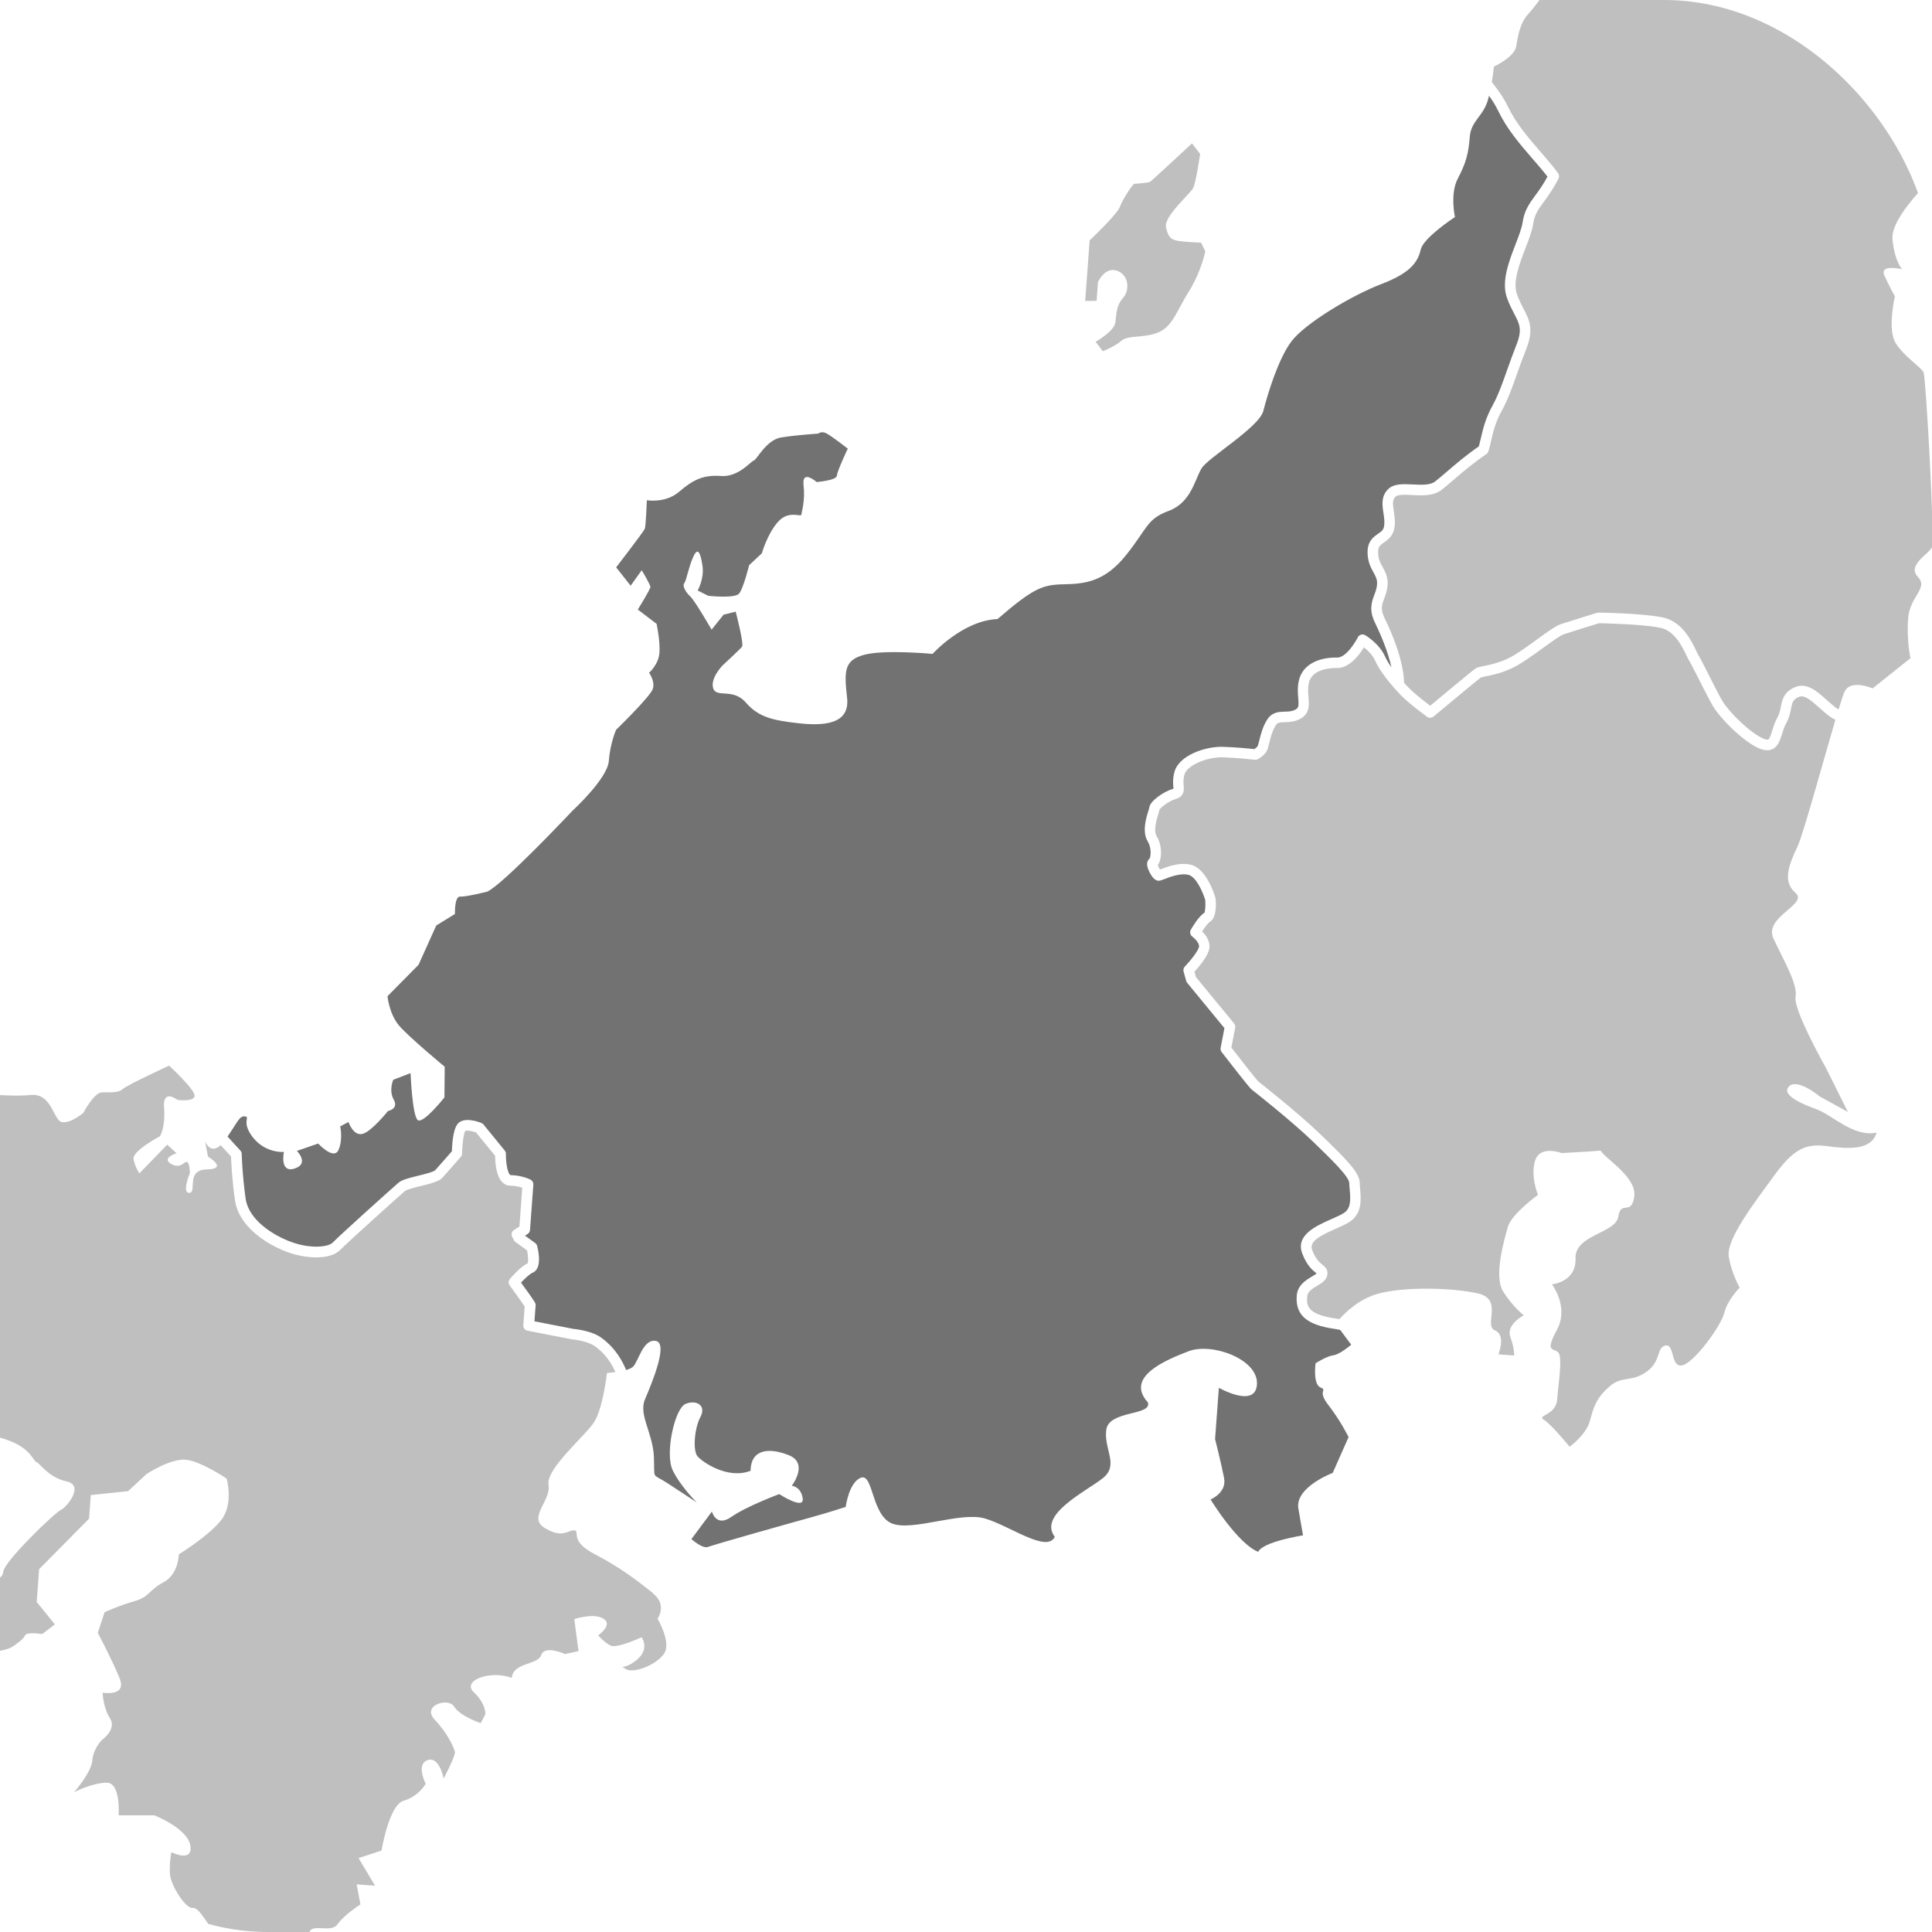 <svg viewBox="0 0 279 279" xmlns="http://www.w3.org/2000/svg" xmlns:xlink="http://www.w3.org/1999/xlink"><clipPath id="a"><rect height="279" rx="38.69" width="279"/></clipPath><g clip-path="url(#a)" fill="none"><g fill="#bfbfbf"><path d="m172.13 20.71 1.18 1.52s-.59 4.1-1.01 4.93-4.23 4.05-3.92 5.65.9 1.85 1.91 2 3.15.23 3.15.23l.62 1.26s-.57 2.89-2.36 5.76-2.38 5.12-4.48 5.96c-2.1.85-4.28.33-5.27 1.18-.99.86-2.69 1.52-2.69 1.52l-1.04-1.36s2.69-1.52 2.85-2.79c.17-1.28.11-2.42 1.12-3.56s.82-3.37-.93-3.93-2.7 1.66-2.7 1.66l-.2 2.7-1.65.02.65-8.75s4-3.78 4.36-4.83 1.89-3.36 2.11-3.35c.21.02 2.01-.14 2.24-.26.22-.13 6.06-5.56 6.06-5.56z"/><path d="m262.49 160.25c-2.04-.72-5.38-2.11-4.14-3.36 1.24-1.24 4.47 1.47 4.47 1.47l4.03 2.21-3.16-6.34s-4.72-8.36-4.39-10.24-1.71-5.28-3.19-8.44 5.13-4.96 3.16-6.63-.83-4.26.3-6.65c.84-1.79 3.71-12.31 5.48-18.33-.29-.14-.59-.3-.89-.53-.53-.4-1.01-.83-1.47-1.24-1.5-1.34-2.24-1.88-3.05-1.47-.76.39-.84.81-1 1.65-.11.58-.25 1.31-.7 2.1-.25.45-.42.98-.58 1.49-.28.91-.57 1.85-1.4 2.24-.53.25-1.14.21-1.89-.09-2.36-.99-5.69-4.4-6.71-6.13-.49-.85-1.28-2.39-1.97-3.76-.6-1.18-1.22-2.41-1.44-2.76-.11-.16-.24-.43-.4-.77-.6-1.25-1.7-3.59-3.79-4.01-2.68-.54-7.99-.64-8.85-.66-.66.2-3.99 1.23-5.04 1.58-.56.19-1.71 1.02-2.93 1.91-1.01.73-2.15 1.56-3.32 2.3-1.97 1.25-3.87 1.64-5.01 1.87-.3.06-.68.14-.78.19-.32.23-4.36 3.57-6.82 5.63-.27.22-.65.23-.93.03-.08-.06-1.95-1.42-3.22-2.57-.41-.37-.91-.89-1.42-1.47-.01-.01-.02-.02-.03-.03-1.11-1.25-2.29-2.82-2.82-4.02-.37-.84-1.09-1.52-1.62-1.94-.69 1.13-2.14 3.04-3.95 2.99-.59-.01-3.57.02-4.02 2.19-.15.73-.1 1.39-.04 2.03.09 1.09.19 2.33-1.15 3.09-.83.47-1.63.49-2.28.51-.77.02-1.03.05-1.27.41-.53.78-.81 1.93-.99 2.68-.09.38-.17.68-.26.9-.32.77-1.2 1.26-1.37 1.35-.13.07-.29.11-.44.08-.03 0-2.55-.28-4.68-.35-2.1-.06-5.1 1.1-5.48 2.51-.19.7-.15 1.2-.11 1.6.05.61.13 1.53-1.19 1.93-.99.3-2.09 1.19-2.3 1.51-.03.17-.09.37-.18.67-.23.77-.72 2.36-.24 3.15.86 1.41.79 3.37.17 4.21.06.18.2.45.32.64.02 0 .05-.02.07-.03.91-.36 2.82-1.11 4.47-.65 2.21.62 3.34 4.32 3.46 4.74.01.04.02.09.03.14.08.81.16 2.75-.84 3.36-.26.16-.73.78-1.1 1.36.52.52 1.2 1.42 1.04 2.46-.17 1.08-1.49 2.64-2.15 3.36l.22.79 5.5 6.68c.14.17.2.4.16.63l-.55 2.86c1.74 2.24 3.63 4.64 3.89 4.9.01 0 5.67 4.43 8.99 7.64 3.82 3.69 5.66 5.54 5.66 7.05 0 .23.03.5.05.79.13 1.39.33 3.49-1.4 4.71-.53.37-1.3.71-2.11 1.07-2.22.98-3.88 1.82-3.42 3.05.51 1.35 1.07 1.81 1.48 2.14.37.3.93.75.68 1.64-.19.66-.81 1.04-1.42 1.4-.84.5-1.4.88-1.45 1.58-.08 1.14-.19 2.56 4.2 3.17.15.02.3.05.45.08.9-1.01 2.84-2.89 5.49-3.65 3.7-1.06 10.75-.92 14.5-.07s.8 4.64 2.46 5.33.51 3.47.51 3.47l2.28.17s.07-.95-.56-2.71 1.94-3.1 1.94-3.1-1.62-1.26-2.99-3.46c-1.36-2.2.17-7.43.69-9.29.52-1.87 4.35-4.64 4.35-4.64s-1.13-2.75-.39-4.99c.74-2.23 3.81-1.05 3.81-1.05s3.14-.15 5.64-.35c.67 1.19 5.25 3.82 4.85 6.65s-1.94.43-2.31 2.88-6.29 2.59-6.17 6.03c.13 3.44-3.41 3.75-3.41 3.75s2.51 3.24.74 6.54-.58 2.63.14 3.25c.72.63.04 4.58-.12 6.86-.17 2.28-3.03 2.26-1.93 2.91s3.72 3.9 3.72 3.9 2.42-1.73 2.95-3.79 1.01-3.36 2.84-4.94 3.09-.53 5.3-2.09c2.21-1.55 1.4-3.52 2.76-3.8s.71 3.29 2.46 2.85 5.57-5.69 6.03-7.57c.46-1.87 2.23-3.65 2.23-3.65s-1.19-1.99-1.58-4.5 3.83-7.92 6.59-11.72 4.54-4.62 7.56-4.21 6.44.67 7.2-1.95c-3.29.71-6.49-2.58-8.53-3.3z"/><path d="m94.28 230.04c-2.16-1.69-4.5-3.57-8.36-5.58-3.86-2-2.04-3.39-2.99-3.46s-1.62 1.22-4.22-.31.91-3.94.5-6.26c-.4-2.32 5.29-7.05 6.58-9.05s1.86-7.11 1.86-7.11.54-.03 1.22-.13c-1.16-2.65-2.95-3.74-3.25-3.91-1.21-.67-3.03-.82-3.05-.82l-6.39-1.24c-.38-.07-.64-.42-.61-.8l.2-2.7c-.32-.47-1.28-1.83-2.17-3.05-.21-.28-.19-.67.04-.94.26-.3 1.57-1.79 2.56-2.25.11-.26.07-1.09-.09-1.86l-1.67-1.21c-.1-.07-.18-.17-.23-.27l-.25-.49c-.18-.35-.06-.78.28-.99l.77-.48.41-5.61c-.38-.13-.99-.29-1.74-.3-.46 0-.85-.19-1.17-.52-.9-.93-1.01-2.96-1.01-3.79l-2.76-3.38c-.64-.22-1.37-.33-1.56-.21-.2.26-.43 1.79-.45 3.25 0 .18-.07.35-.19.49 0 0-1.88 2.16-2.61 2.97-.5.56-1.56.85-3.23 1.26-.79.19-1.97.49-2.22.7-.85.73-8.37 7.49-9.35 8.51-1.42 1.47-4.92 1.28-7.49.36-3.23-1.15-7.19-3.82-7.71-7.53-.42-2.97-.54-5.49-.57-6.33l-1.5-1.63c-1.49 1.41-2.24-.53-2.24-.53l.41 2.18s3.01 1.8-.14 1.85-1.39 3.33-2.54 3.39.07-2.86.07-2.86-.03-1.58-.45-1.61c-.43-.03-.94 1.08-2.31.26s.83-1.51.83-1.51l-1.34-1.24-4.02 4.14s-.65-.91-.85-2.07 3.82-3.29 3.82-3.29.81-1.23.59-4.1c-.22-2.88 1.94-1.14 1.94-1.14s2.27.31 2.47-.53c.21-.84-3.68-4.42-3.68-4.42s-5.92 2.71-6.69 3.37c-.76.66-1.89.43-3.04.49s-2.65 2.95-2.65 2.95-1.83 1.58-3.1 1.34-1.4-4.25-4.57-3.91-10.26-.47-10.26-.47-4.18 2.32-6.91 2.88c.86 1.05 2.99 4.04 2.27 7.12 2.88 3.41 3.82 5.6 3.22 7.52-.44 1.42-1.8 3.73-2.69 5.26-.31.52-.56.95-.68 1.2-.54 1.03-2.39 1.26-3.62 1.29-.22 1.45-.86 4.68-2.34 6.19-.63.64-1.36 1.11-2.07 1.57-1.44.92-2.32 1.56-2.46 2.92-.26 2.7-.35 4 .28 6.49.57 2.25 1.36 5.88 1.58 6.86l.57.49c2.02.11 3.11.05 3.11.05l4.33-1.78s2 1.29 2.99.79 6.08.26 9.43 1.46c3.34 1.2 3.6 2.94 4.15 3.17s1.74 2.23 4.37 2.8c2.63.58-.09 3.81-.88 4.13s-8.18 7.41-8.29 8.92c-.11 1.52-3.38 1.85-3.38 1.85l-2.28 2.5 2.02 3.58-.35 4.74 1.59-.84s2.9-.55 3.5-.89 1.81-1.2 2.04-1.76c.23-.55 2.49-.2 2.49-.2l1.82-1.39-2.62-3.24.35-4.74 7.21-7.29.25-3.41 5.38-.56 2.66-2.47s3.61-2.4 5.87-2.05c2.26.36 5.71 2.71 5.71 2.71s1.06 3.7-.83 6.04-6.08 4.89-6.08 4.89-.02 2.86-2.2 4.03-2.06 2.14-4.21 2.74c-2.14.6-4.31 1.59-4.31 1.59l-.98 2.98s2.01 3.77 3.14 6.53c1.13 2.75-2.44 2.11-2.44 2.11s.04 2.1 1.06 3.7c1.03 1.6-1.19 3.15-1.19 3.15s-1.24 1.24-1.36 2.95c-.13 1.71-2.63 4.57-2.63 4.57s2.58-1.34 4.68-1.37c2.1-.04 1.75 4.71 1.75 4.71h5.15s4.82 1.88 5.21 4.39-2.74.94-2.74.94-.29 1.31-.22 3.03c.06 1.72 2.29 5.13 3.25 5.01s1.95 2.05 3.18 3.48 5.62 1.37 7.83 2.48c0 0 .13 3.44.96 2.55s6.02-1.46 6.02-1.46l-1.07-1.03s-.61-2.14.21-2.85c.81-.7 3.02.41 3.88-.86s3.26-2.81 3.26-2.81l-.55-2.9 2.66.2-2.38-3.99 3.32-1.09s1.06-6.6 3.2-7.2 3.18-2.44 3.18-2.44-1.46-2.78.25-3.41c1.72-.64 2.33 2.65 2.33 2.65s1.77-3.3 1.62-3.89c-.15-.58-.96-2.55-2.9-4.6-1.95-2.05 1.96-3.29 2.81-1.89s3.83 2.38 3.83 2.38l.67-1.29s.11-1.52-1.67-3.17c-1.79-1.66 2.34-3.26 5.49-2.07.17-2.28 3.76-1.82 4.25-3.31s3.44-.13 3.44-.13l1.94-.43-.61-4.62s2.74-.94 4.2-.07-.75 2.42-.75 2.42.88 1.02 1.8 1.47 4.47-1.2 4.47-1.2 1.22 1.62-.62 3.2c-1.83 1.58-2.73.75-1.63 1.41s4.43-.63 5.51-2.26c1.07-1.64-.96-5.03-.96-5.03s1.48-1.99-.68-3.67z"/></g><path d="m190.68 200.35c-1.11-.46-.7-3.48-.7-3.48s1.6-1.03 2.56-1.15 2.59-1.53 2.59-1.53l-1.59-2.14c-.26-.05-.52-.1-.77-.14-4.07-.57-5.71-2-5.51-4.79.11-1.54 1.37-2.28 2.19-2.77.22-.13.54-.32.68-.45-.04-.03-.08-.07-.12-.1-.48-.39-1.29-1.04-1.95-2.78-1.01-2.67 2.02-4 4.23-4.98.74-.33 1.44-.63 1.85-.92.94-.66.91-1.85.77-3.33-.03-.35-.06-.66-.06-.93 0-.94-2.65-3.49-5.2-5.96-3.26-3.15-8.86-7.53-8.91-7.57-.09-.07-.35-.27-4.32-5.4-.13-.17-.19-.4-.15-.61l.55-2.85-5.37-6.53c-.07-.08-.12-.18-.15-.28l-.38-1.36c-.07-.26 0-.54.19-.73.77-.79 1.94-2.25 2.04-2.86.08-.5-.63-1.21-.97-1.46-.31-.23-.4-.65-.21-.99.18-.32 1.13-1.94 1.95-2.44.12-.16.19-1.06.13-1.84-.38-1.28-1.34-3.34-2.38-3.63-1.16-.32-2.75.3-3.51.6-.44.17-.64.25-.89.24-.88-.07-1.49-1.67-1.56-1.97-.18-.71.11-1.08.31-1.25.16-.31.3-1.51-.28-2.47-.83-1.37-.24-3.33.09-4.38.06-.2.11-.36.13-.45.07-.99 2.09-2.35 3.36-2.73.06-.02.11-.03.14-.05 0-.08-.01-.19-.02-.29-.04-.46-.1-1.16.16-2.12.66-2.45 4.55-3.71 6.99-3.63 1.81.05 3.84.25 4.55.33.21-.14.44-.34.5-.48s.11-.38.19-.68c.21-.86.53-2.16 1.21-3.17.69-1.03 1.69-1.06 2.49-1.08.55-.01 1.07-.03 1.57-.31.45-.25.47-.53.38-1.64-.06-.68-.13-1.52.07-2.46.54-2.6 3.22-3.46 5.55-3.4 1.23.03 2.6-2.15 2.98-2.92.09-.19.26-.33.46-.39s.42-.03.6.07c.08.05 2.05 1.22 2.87 3.08.21.47.54 1.01.93 1.57-.53-2.41-1.64-4.92-2.38-6.45-.9-1.85-.47-3-.09-4.03.18-.48.35-.94.39-1.49.05-.71-.19-1.15-.52-1.75-.37-.68-.84-1.52-.85-2.87-.02-1.64.87-2.25 1.52-2.7.52-.36.77-.55.86-1.08.11-.62.01-1.29-.09-1.93-.17-1.12-.36-2.39.66-3.41.83-.84 2.17-.77 3.58-.7 1.24.06 2.52.13 3.24-.44.59-.47 1.16-.96 1.77-1.48 1.22-1.05 2.59-2.23 4.53-3.58.1-.38.19-.77.29-1.17.31-1.35.67-2.88 1.67-4.69.81-1.46 1.42-3.18 2.12-5.16.41-1.16.84-2.36 1.35-3.65.87-2.19.45-3.01-.33-4.49-.33-.64-.71-1.37-1.05-2.32-.82-2.32.28-5.19 1.26-7.73.46-1.19.89-2.32 1.01-3.14.25-1.73.99-2.74 1.84-3.9.53-.72 1.12-1.53 1.75-2.7-.66-.86-1.4-1.71-2.17-2.6-1.8-2.08-3.66-4.24-4.91-6.83-.48-.98-.92-1.64-1.37-2.26-.02.1-.04.19-.06.29-.63 2.67-2.53 3.25-2.71 5.66-.18 2.42-.57 3.82-1.73 6.02s-.41 5.55-.41 5.55-4.51 2.96-4.92 4.64c-.41 1.69-1.25 3.34-5.66 5.02s-11.15 5.76-13.06 8.33c-1.91 2.58-3.42 7.61-4.03 10s-7.93 6.71-8.91 8.29-1.51 4.95-4.74 6.15c-3.23 1.19-3.04 2.49-6.19 6.41s-6.03 4.13-9.03 4.2c-3.01.06-4.33.54-9.52 5.02-5.02.2-9.38 5.03-9.38 5.03s-6.96-.66-9.88.13-2.89 2.36-2.46 6.25-3.59 4.03-7.13 3.62c-3.55-.4-5.66-.85-7.5-2.98-1.84-2.14-4.25-.6-4.71-2.06s1.39-3.33 1.39-3.33 2.45-2.25 2.77-2.66-.91-5.07-.91-5.07l-1.75.44-1.73 2.16s-2.41-4.18-3.08-4.8-1.18-1.52-.86-1.92c.32-.41.59-2.24 1.28-3.77.68-1.52 1.05-.64 1.34 1.24s-.69 3.59-.69 3.59l1.52.77s3.83.43 4.46-.32 1.45-4.1 1.45-4.1l1.84-1.72s.78-2.8 2.34-4.55c1.56-1.74 3.34-.61 3.37-1.04s.57-1.96.31-4.27 1.89-.43 1.89-.43 2.88-.22 2.93-.93 1.57-3.89 1.57-3.89-2.43-1.9-3.13-2.23c-.69-.34-1.15.06-1.15.06s-3.16.2-5.33.55-3.53 3.23-3.97 3.34-2.18 2.41-4.74 2.23c-2.56-.19-4.05.56-6.03 2.27-1.99 1.71-4.67 1.23-4.67 1.23s-.13 3.71-.3 4.13-4.13 5.56-4.13 5.56l2.09 2.65 1.6-2.23s1.28 2.1 1.25 2.44c-.03.35-1.81 3.24-1.81 3.24l2.71 2.06s.53 2.47.41 4.18c-.13 1.71-1.5 2.89-1.5 2.89s.91 1.21.54 2.33-5.3 5.9-5.3 5.9-.86 1.94-1.05 4.5-5.25 7.19-5.25 7.19-9.93 10.57-12.3 11.68c0 0-3.06.78-3.91.71-.85-.06-.76 2.52-.76 2.52l-2.7 1.66-2.56 5.68-4.48 4.53s.24 2.59 1.69 4.27 6.57 5.92 6.57 5.92l-.04 4.43s-3 3.78-3.82 3.29-1.07-6.8-1.07-6.8l-2.5.96s-.68 1.52.07 2.87c.76 1.34-.84 1.65-.84 1.65s-2.36 2.97-3.68 3.3c-1.31.33-2.02-1.72-2.02-1.72l-1.19.63s.43 1.89-.25 3.41-2.93-.93-2.93-.93l-3.08 1.06s1.87 1.85-.33 2.55-1.54-2.4-1.54-2.4-2.59.24-4.43-2.04c-1.83-2.28-.35-3.03-1.2-3.09-.8-.06-.92.59-2.51 2.91l1.85 2.02c.13.14.2.31.2.5 0 .03.07 2.96.56 6.44.43 3.04 3.88 5.3 6.72 6.31 2.59.92 5.18.75 5.89.01 1.06-1.1 8.66-7.92 9.45-8.6.49-.42 1.4-.67 2.85-1.02.83-.2 2.21-.54 2.47-.8.59-.65 1.92-2.18 2.41-2.74.05-1.64.27-3.59 1.06-4.17.97-.72 2.7-.11 3.2.09.12.05.23.12.31.23l3.06 3.75c.11.14.18.32.17.5-.02.94.15 2.54.58 2.99.06.06.08.06.1.06 1.69.03 2.84.64 2.89.66.26.14.42.43.39.72l-.48 6.54c-.02.24-.15.46-.36.59l-.37.23 1.47 1.06c.14.1.25.26.29.43.25.98.68 3.32-.67 3.87-.39.16-1.1.83-1.66 1.42 2.14 2.95 2.14 2.99 2.11 3.32l-.17 2.27 5.64 1.1s2.09.16 3.59 1c.37.21 2.65 1.61 4.01 4.93.4-.12.75-.26.96-.44.81-.7 1.45-4.09 3.33-3.76s-.65 6.25-1.58 8.47 1.17 4.85 1.3 8.3c.13 3.44-.36 2.26 1.95 3.77 2.3 1.5 4.24 2.79 4.24 2.79s-2.31-2.27-3.47-4.64.28-8.94 1.85-9.59 3.04.22 2.15 1.88c-.88 1.65-1.12 4.88-.42 5.69s4.33 3.37 7.66 2.09c.03-3.05 2.54-3.44 5.51-2.26 2.96 1.17.44 4.42.44 4.42s1.33.1 1.58 1.83c.25 1.74-3.39-.63-3.39-.63s-4.71 1.75-6.92 3.3-2.8-.78-2.8-.78l-2.96 3.98s1.61 1.45 2.4 1.13 12.08-3.5 14.81-4.25 5.07-1.53 5.07-1.53.46-3.59 2.22-4.22 1.51 5.45 4.47 6.62 9.86-1.75 13.4-.73c3.55 1.02 8.97 5.05 10.1 2.65-2.43-3.23 4.49-6.53 6.92-8.45s.12-4.19.52-7.02 6.63-1.99 6.01-3.94c-3.35-3.68 2.55-6.11 5.88-7.39 3.34-1.28 10.03 1.12 9.87 4.73-.15 3.61-5.5.55-5.5.55l-.55 7.4s.89 3.5 1.3 5.63c.42 2.13-1.95 3.1-1.95 3.1s3.91 6.39 6.88 7.56c.68-1.48 6.47-2.38 6.47-2.38s-.13-.77-.67-3.86c-.53-3.09 4.96-5.16 4.96-5.16l2.29-5.17s-1.16-2.37-2.9-4.6-.04-2.1-1.15-2.56z" fill="#727272"/><path d="m317.43-39.09c-1.52-2.69 3.1-3.2 3.1-3.2l-1.96-4.44s-2.51 2.96-4.27-.31c-1.76-3.28 2.51-2.96 1.23-5.06s2.46-2.39 2.46-2.39-.72-5.77-2.34-7.04c-1.62-1.26.31-4.27.31-4.27s-1.32-1.53-4.61-3.49 1.72-3.88 1.72-3.88-.75-1.49-2.57-3.91 1.76-4.45 1.76-4.45l-10.35-14.78s-3.06 2.64-5.25 1.33 1.96-3.29 1.96-3.29-1.81-6.43-2.52-8.48.25-3.41.25-3.41-.48-5.18-1.18-7.24c-.71-2.05.31-4.27.31-4.27s-.11-6.3-.11-14.03c0-7.72 1.47-4.42 1.47-4.42l.35-4.72s-4.29 3.81-7.17 4.17-7.12-4.24-10.46-5.63c-3.33-1.39-1.88-3.37-5.35-4.97-2.21-1.02-1.95 5.15-1.95 5.15s-1.13 1.78-2.15 1.99-1.39 5.33-1.39 5.33l-1.07.92.26 10.03.83.35s1.25-1.48 2.2-2.7 3.97-1.42 5.87-2 2.42-1.82 3.51-3.03 3.29 1.96 3.29 1.96.17-2.28 2.29-3.84 3.61 3.41 3.66 6.56-3.21 4.77-3.21 4.77-.14 5.71-.43 7.84c-.3 2.12-1.75 4.31-5.25 3.33-3.5-.97-8.87-5.8-8.87-5.8l-2.78 2.8s1.08.94-.46 2.4-4.68-.49-6.88-5.66c-2.19-5.17.3-9.85-.83-12.08-1.12-2.23-3.31-1.67-3.31-1.67s-.52 1.25-.76 2.52-1.7 1.73-3.08 1.06-1.61-3.41-2.58-3.77-1.79 4.87-2.01 5.86-2.72 1.95-2.72 1.95l2.2 1.16.17 1.59s1.72-.02 4.23.88-3 1.92-3 1.92l-1.83 1.58-.82 7.23s-3.03 2.35-5.15 3.91-1.99-.15-4.05-1.3-5.2 4.62-7.27 7.47-2.3 3.98-2.3 3.98l2.92 1.07s-.18.56.26 6.17 2.54.47 6.19 3.32c3.65 2.84.3 9.46-5.04 14.07-5.35 4.61-4.09 6.99-5.59 7.88s-2.69-.34-3.92-1.15-2.11 1.42-1.75 2.45 1.83 4.28 1.83 4.28 3.15 1.95 4.76-.51 2.64-.95 2.64-.95l.83-1.51s-.78-1.06-.81-2.63c-.03-1.58 1.22-1.05 2.3-.12 1.08.94 4.65.92 4.65.92s-.46 2.4-1.24 3.2-1.91-1.28-2.92-1.07c-1.02.21 1.27 4.1 1.38 4.54s2.76 1.35 2.77 3.21-1.4 1.47-1.21 2.77.51 6.62.24 10.32-2.5 10.69-2.98 11.37-3.78 2.73-5.2 4.62c-1.43 1.9.49 6.9.49 6.9s-2.75 2.37-4.1 7.14c-1.35 4.76-1.01 9.8-1.01 9.8s-2.09 3.14-3.33 4.47c-1.24 1.34-1.52 3.18-1.78 4.73s-3.22 2.91-3.22 2.91-.07.86-.3 2.22c.14.2.29.39.43.57.61.8 1.24 1.63 1.91 3.02 1.17 2.42 2.96 4.49 4.7 6.5.9 1.05 1.76 2.03 2.52 3.07.17.23.2.54.07.8-.77 1.5-1.51 2.51-2.1 3.32-.82 1.12-1.36 1.86-1.56 3.22-.14.99-.61 2.19-1.1 3.47-.88 2.29-1.87 4.88-1.24 6.68.3.85.65 1.53.96 2.12.82 1.57 1.52 2.93.39 5.76-.5 1.26-.92 2.45-1.33 3.59-.73 2.05-1.35 3.82-2.23 5.39-.9 1.62-1.21 2.98-1.52 4.29-.12.53-.24 1.03-.38 1.52-.05.17-.16.31-.3.41-1.99 1.36-3.39 2.57-4.63 3.63-.62.54-1.21 1.04-1.82 1.52-1.17.93-2.82.85-4.27.77-.97-.05-2.07-.11-2.42.25-.46.46-.39 1.07-.23 2.11.11.73.23 1.55.08 2.41-.21 1.18-.95 1.69-1.49 2.07-.56.39-.87.6-.86 1.43 0 .97.33 1.54.66 2.15.37.67.79 1.43.71 2.59-.06.76-.28 1.37-.48 1.91-.34.91-.59 1.56.03 2.82 1.05 2.14 2.76 6.14 2.83 9.38.42.47.83.89 1.16 1.19.83.76 1.98 1.64 2.61 2.12 1.55-1.29 6.05-5.04 6.5-5.35.28-.19.67-.27 1.3-.4 1.1-.23 2.76-.57 4.5-1.66 1.13-.71 2.25-1.53 3.24-2.25 1.43-1.04 2.57-1.87 3.35-2.13 1.18-.39 5.19-1.63 5.19-1.63.08-.02.15-.04.23-.03.25 0 6.2.08 9.25.69 2.84.57 4.21 3.46 4.87 4.85.12.26.22.47.3.6.27.42.85 1.57 1.52 2.9.68 1.35 1.45 2.87 1.92 3.68.89 1.53 3.99 4.66 5.98 5.49.45.19.62.14.66.12.22-.1.43-.77.59-1.31.18-.57.37-1.21.71-1.8.32-.57.43-1.11.53-1.63.18-.93.38-1.99 1.8-2.72 1.81-.93 3.31.4 4.75 1.68.44.39.9.8 1.38 1.17.14.11.27.18.41.25.4-1.3.7-2.23.87-2.57.9-1.84 4.04-.46 4.04-.46l5.47-4.36s-.58-2.52-.34-5.75c.24-3.22 2.99-4.36 1.4-6-1.6-1.64 1.58-3.32 2.03-4.24s-.87-24.48-1.19-25.26-2.88-2.31-4.07-4.31c-1.19-1.99-.08-6.68-.08-6.68s-.67-1.19-1.5-2.97c-.82-1.78 2.55-.96 2.55-.96s-1.07-1.03-1.4-4.3 6.01-9.08 6.01-9.08-1.17.29-2.76-1.36c-1.59-1.64 2.61-1.72 4.13-4.27 1.52-2.56 2.32-.4 3.22 2.91 1.38-3.14 6.74-.84 6.74-.84s1.88.33 2.97-1.5.68 3.67.68 3.67 1.7 2.8 4.75 2.83.08-1.14-.86-3.88 0-2.67-1.59-4.31c-1.6-1.64-3.06-2.51-1.9-5.29s2 1.29 2.91 1.93 2.7-.37 1.74-2.92-1.74-2.23-.68-3.67c1.06-1.45-.5-.99-1.88-3s1.36-.28 2.99-1.69 1.17-.3 2.33-.59c1.17-.3.36-2.26-.18-2.68-.54-.42-2.15-1.87-.91-3.12 1.24-1.24.06-3.43.06-3.43s3.55 1.02 3.98.29c.44-.73-.82-1.78-2.4-3.61s-1.31-2.96.47-3.78 1.93 2.24 1.93 2.24l2.14-.61s-1.35-2.39-.68-3.67c.67-1.29 2.98.98 2.98.98s-.79-2.16-.14-3.25 1.79 1.66 1.93 2.24 2.47.18 3.28-.52-.48-1.18-2.65-2.87c-1.54-1.2.92-1.81 2.47-2.06-.52 0-1.18-.07-1.91-.37-1.66-.7 3.32-3.65 3.32-3.65l-.08-1.46s-1.89 2.34-3.48.7c-1.6-1.64 4.79-2.89 4.79-2.89l.14-1.9s-1.78.82-2.94-1.55c-.94-1.92 1.8-1.2 2.88-.85-.29-.2-.64-.67-.77-1.85-.23-2.11 3.6.27 3.6.27l.22-3.04s-1.18.49-2.7-2.2z" fill="#bfbfbf"/></g></svg>
